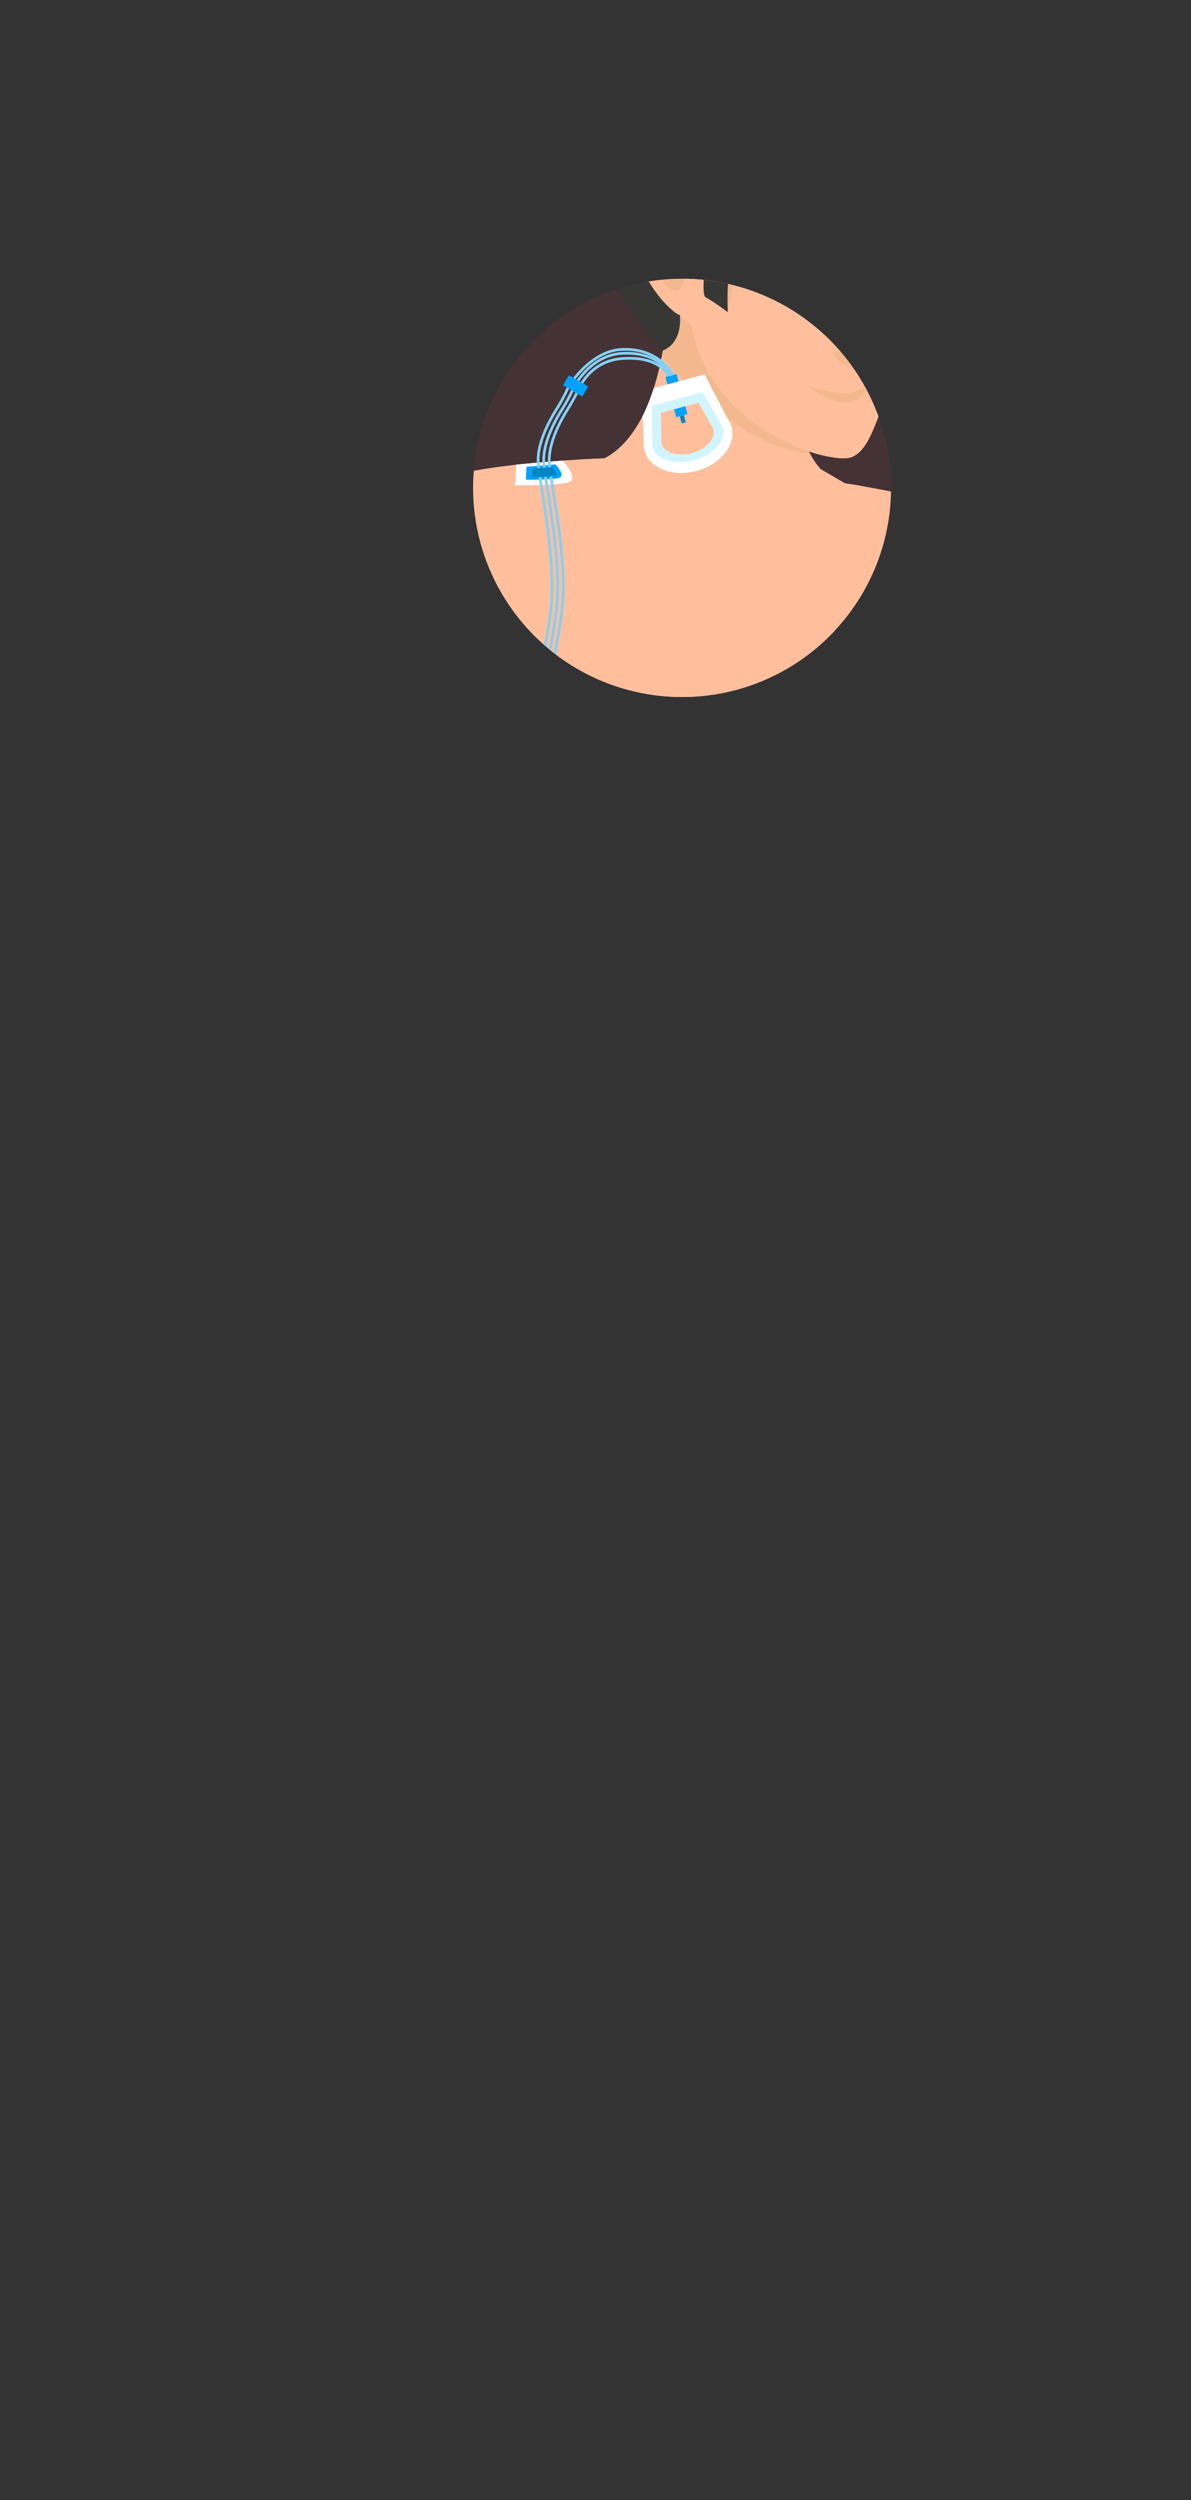 <svg xmlns="http://www.w3.org/2000/svg" xmlns:xlink="http://www.w3.org/1999/xlink" viewBox="0 0 1709.61 3586.1"><rect x="0" y="0" width="1709.61" height="3586.1" fill="#333333" stroke="none"/><defs><style>.cls-1{fill:none;}.cls-2{isolation:isolate;}.cls-3{fill:#ff3556;opacity:0.09;}.cls-4{clip-path:url(#clip-path);}.cls-5{fill:#f4a673;}.cls-6{opacity:0.35;}.cls-6,.cls-9{mix-blend-mode:multiply;}.cls-7{fill:#e0ad74;}.cls-8{fill:#7692b5;}.cls-9{opacity:0.55;}.cls-10{fill:#ffbf9d;}.cls-11{fill:#373736;}.cls-12{fill:#fff;}.cls-13{fill:#00a2ff;}.cls-14{fill:#0086c3;}.cls-15{fill:#d1f5ff;}.cls-16{fill:#85d0f5;}</style><clipPath id="clip-path" transform="translate(679.07 399.83)"><circle class="cls-1" cx="300" cy="300" r="300"/></clipPath></defs><title>Intravenous Lines</title><g class="cls-2"><g id="Layer_1" data-name="Layer 1"><circle class="cls-3" cx="979.07" cy="699.83" r="300"/><g class="cls-4"><path class="cls-5" d="M-300.65,2714.37s17.4,56,34.29,81.81c18.72,28.58,4.49,94-54,96.33-60.58,2.45-131.75,76.2-170,105.49-38.69,29.59-194.08,52.6-188.49,17.72,3.35-20.88,15.35-21.23,30.7-28.3,12.45-5.74,24.2-7.31,47.3-24.55,50.26-37.48,56.08-85.88,148.88-170.69,41.62-38,48.82-78.43,48.82-78.43Z" transform="translate(679.07 399.83)"/><g class="cls-6"><path class="cls-7" d="M-648.23,2987.42c2.92-1.35,5.82-2.46,8.83-3.6,17.41,11.9,39.91,18.67,62.82,16.08,45.69-5.17,87.32-21.54,118.63-56.56,34-38,66.8-49.94,109.54-73,30.34-16.36,50.77-46.18,40.46-82.27-5.49-19.2-13.52-35.51-23.07-53.05a102.54,102.54,0,0,1-8.45-20.91l38.81.24s17.41,56,34.3,81.81c18.72,28.58,4.49,94-54,96.33-60.58,2.45-131.75,76.2-170,105.49-38.69,29.59-194.08,52.6-188.49,17.72C-675.58,2994.84-663.58,2994.49-648.23,2987.42Z" transform="translate(679.07 399.83)"/></g><path class="cls-5" d="M328.15,2854.39s-19.57,55.3-37.45,80.41c-19.82,27.84-8.16,93.72,50.24,98.37,60.43,4.81,128.68,81.27,165.8,112,37.5,31.08,191.88,60.12,187.65,25.05-2.53-21-14.51-21.81-29.57-29.47-12.21-6.22-23.89-8.26-46.31-26.37-48.75-39.42-52.68-88-142.11-176.38-40.1-39.63-45.72-80.27-45.72-80.27Z" transform="translate(679.07 399.83)"/><g class="cls-6"><path class="cls-7" d="M320.57,2985.35c18.37,5.05,81,29.87,94.33,41.6,22.9,19.69,45.78,39.27,69.52,58C531,3121.58,592,3155,637.23,3127.41c11.15,6.55,19.38,9.2,27.59,13.38,15.06,7.66,27,8.48,29.57,29.47,4.23,35.07-150.15,6-187.65-25.05-37.12-30.77-105.37-107.23-165.8-112-45.95-3.66-62.63-45.05-58.14-76.17C290.7,2970.28,303,2980.51,320.57,2985.35Z" transform="translate(679.07 399.83)"/></g><path class="cls-8" d="M-375,1904.35C-141.69,1427.5,74.16,1146,74.16,1146c2.1.3,5.45,2.65,9.64,6.45,1.08-2.16,2.07-4.38,3.36-6.45,0,0,171.35,48.17,441.9,30.13,0,0,110.48,217.57,76.66,501.65s-40.59,389.4-36.08,420.73-68.76,456.81-100.33,797.57c0,0-118.36-20.29-168-22.55,0,0,19.25-295.36,11.92-435.09-8.47-161.43-20.32-284.53,15.38-370.63,24.59-59.3-40.95-374.79-70.29-507.8-5.25-23.8-35.18-31.73-51.52-13.66C97.34,1667.39-180.63,1939-177.49,1985.52c3.65,54.11,50.46,191.63,30.17,293.09s-111.31,471.22-111.31,471.22c-42.53-13.53-170.52-36.08-170.52-36.08C-405.48,2596.51-375,1904.35-375,1904.35Z" transform="translate(679.07 399.83)"/><g class="cls-9"><path class="cls-8" d="M341.34,1289.39c-100.4-9.85-202.09-55.76-302.57-94.76C61.36,1162.7,74.16,1146,74.16,1146c2.1.3,5.45,2.65,9.64,6.45,1.08-2.16,2.07-4.38,3.36-6.45,0,0,122,34.06,322.18,34h0c17.16,0,35-.3,53.18-.82,2.39-.07,4.71-.1,7.11-.18,19.22-.63,39-1.54,59.43-2.9,0,0,.25.49.64,1.31.28.55.55,1.13,1.13,2.34.25.55.57,1.22.88,1.89,1.09,2.32,2.48,5.42,4.2,9.29l1,2.25c3.18,7.25,7.07,16.71,11.56,28.34q1.11,2.9,2.26,6c30.27,80.45,79,248.32,55,450.28-33.82,284.08-40.59,389.4-36.08,420.73s-68.76,456.81-100.33,797.57c0,0-17.47-3-41.73-6.8,68.7-312.37,130.35-636.11,130.91-953.75.27-152.67,29.85-333.6-14.45-481.86l-.56-1.83C516.31,1361.59,435.12,1298.6,341.34,1289.39Z" transform="translate(679.07 399.83)"/></g><g class="cls-9"><path class="cls-8" d="M-280.8,2631.52c33.62-136.91,59.06-274.13,72.51-416.15,7.15-75.51-2.71-150.92-11.07-226.31-6-54.47,60.18-108.52,110.13-180.47,56.89-82,149-152.11,192.44-243.17,23.4-49,43.47-98.71,62-149.24,42.56,23.72,72.08,37.49,124.05,38A336.22,336.22,0,0,0,354,1443.6c-52.64,220.46,73.35,526.09,53.83,629.24-22.79,120.37-54,312.53-53.22,459.56.58,111.68,9.13,232.06-2.41,346-19.44-2.44-37.59-4.34-50.81-4.94,0,0,19.25-295.36,11.92-435.09-8.47-161.43-20.32-284.53,15.38-370.63,24.59-59.3-40.95-374.79-70.29-507.8-5.25-23.8-35.18-31.73-51.52-13.66C97.34,1667.39-180.63,1939-177.49,1985.52c3.65,54.11,50.46,191.63,30.17,293.09s-111.31,471.22-111.31,471.22c-13.07-4.16-34.23-9.17-57.26-14.12C-295.41,2705.76-288.93,2664.63-280.8,2631.52Z" transform="translate(679.07 399.83)"/></g><path class="cls-10" d="M-114.34,1502.57c-153.54-340.25-193-458.43-186.3-529.75,6.77-72.53,103.72-263.41,112.73-346.84S-118,323.3-60.52,293.45s249-35.8,249-35.8c31-16,78.61-64.09,90.9-209.6,0,0,137,36.83,164,45.28,25.3,7.91.39,189.69,98.42,201.3l1,.17c6.52.69,23.76,4.13,23.76,4.13,47.51,8.51,134.11,25.58,160.07,41.28C763,362.19,847,446.52,865,609.53s62.41,295.23,80.8,346.36,43.2,182.61,20.65,496a268.06,268.06,0,0,0,4.44,54.69c.84,2.3,24,65.46,39.81,101.16,16.06,36.35,21.22,87.93,19.53,126s-4.59,66.51-30.94,56.65c0,0-.85,64.68-36.78,49,0,0-14.38,28-38,3,0,0-20.69,15.24-34.66-3-11-14.37-2.75-55.17,3.06-94.8s-.53-85.29-11.52-87.83c-44.59-10.28-21.67,105-60,91.32-22.92-8.18-11-110.76,7.6-140.35s33.64-66.11,43.86-101.48c2.82-16.32,6.82-48.71,1.23-81.43-7.89-46.22-58.33-186.72-59.74-325.38-1.13-110.48-58.06-184.31-81.73-230C713.85,833.43,671,725.37,642.07,655.4c.2,30.6-.65,62.87-3.21,97.34-2.81,37.63-238.44-135.89-295.24-152.12C299,587.87,10.89,696.46,15.77,662.86c.1-.69.26-1.43.37-2.12-43.77,142.61-188.9,299.11-166.28,360.93,25.36,69.33,60.87,159.1,72.71,225.05,10.62,59.18,52,214.19,60.4,245.45,11.92,34.86,29.47,75.58,49.47,104.24s37.19,124.66,14.7,133.92c-37.66,15.51-33.82-108.78-60.31-101.46-10.88,3-6.59,28.33,1.12,67.64,2.89,14.74,19.36,25.3,31,32.13,19.41,11.38,40.59,32.55,35.12,39.72-13,17.08-40.19,7.06-40.19,7.06-5.07,37.77-51.86,7.33-51.86,7.33-18.45,40-62-13-62-13-8.26,7.16-23.6,5-38.32-19.59-5.56-9.29-14-29.29-19.75-47.78-10.69-34.65-5.38-60.2,8.92-97.28C-135.74,1570.42-116.72,1510.13-114.34,1502.57Z" transform="translate(679.07 399.83)"/><g class="cls-6"><path class="cls-7" d="M839.65,1657.18c2.78-6.26,6.32-10.86,10.89-13,31.8-14.58,57,8.51,83.54,22.21,35.49,18.29,65,7.58,89.81-12.93a347.67,347.67,0,0,1,6.34,80.2c-1.69,38-4.59,66.51-30.94,56.65,0,0-.85,64.68-36.78,49,0,0-14.38,28-38,3,0,0-20.69,15.24-34.66-3-11-14.37-2.75-55.17,3.06-94.8s-.53-85.29-11.52-87.83c-42.66-9.84-23.67,95-55.52,92.09A157.27,157.27,0,0,0,833.3,1713C834.65,1698.81,834.94,1676.21,839.65,1657.18Z" transform="translate(679.07 399.83)"/></g><g class="cls-6"><path class="cls-7" d="M-86.37,1672.74c22.51-3.74,37.72-27.85,45.09-47.13s9.19-39.72,16-59c5.46-15.58,13.09-28,21.49-40,10.33,25.08,22.63,50.21,36.28,69.76,20,28.66,37.19,124.66,14.7,133.92-37.66,15.51-33.82-108.78-60.31-101.46-10.88,3-6.59,28.33,1.12,67.64,2.89,14.74,19.36,25.3,31,32.13,19.41,11.38,40.59,32.55,35.12,39.72-13,17.08-40.19,7.06-40.19,7.06-5.07,37.77-51.86,7.33-51.86,7.33-18.45,40-62-13-62-13-8.26,7.16-23.6,5-38.32-19.59-5.56-9.29-14-29.29-19.75-47.78a115.92,115.92,0,0,1-4.66-24.08C-142.34,1666.54-110.36,1676.74-86.37,1672.74Z" transform="translate(679.07 399.83)"/></g><g class="cls-6"><path class="cls-7" d="M840.14,988.7c13.23,24.89,24.49,50,27.54,81.13,1.25,12.71,6.46,47.71-2.14,66.53-15.57-19.47-29.35-38.28-35-66C824.4,1040.56,829.44,1014.14,840.14,988.7Z" transform="translate(679.07 399.83)"/></g><g class="cls-6"><path class="cls-7" d="M484,251.28C390.92,244,297.44,143.16,270.69,112c.24-1.25.47-2.5.7-3.78a596.67,596.67,0,0,0,8-60.19s137,36.83,164,45.28c17.13,5.33,11.21,90.48,36.09,148.45C480.89,245.05,482.37,248.2,484,251.28Z" transform="translate(679.07 399.83)"/></g><path class="cls-10" d="M533.44,293.17s-81.55,343,109.5,410.6c0,0-17.12,287.54-102.7,497.18,0,0-221,71.9-482.47-32.83,0,0-61.18-265.5-42-505.26,0,0,141.84-65.62,138.28-403.61l34.41-1.6S179.33,421,235.75,505.36c21.44,32.08,161.41,38.31,180.58,22.55,86.92-71.47,82.87-254.72,82.87-254.72Z" transform="translate(679.07 399.83)"/><g class="cls-6"><path class="cls-7" d="M15.77,662.86s21-9.81,46.66-41C58.09,643.79,54.86,666,55.51,689c1.57,56.11,6.75,110.53,26.68,163.4,31.9,84.61,127.2,159.64,216.52,171.1,98,12.57,180-32.92,215.32-127,27.56-73.41,47.18-151.13,74.65-225.26a158,158,0,0,0,54.26,32.52S625.82,991.31,540.24,1201c0,0-221,71.9-482.47-32.84C57.77,1168.11-3.41,902.62,15.77,662.86Z" transform="translate(679.07 399.83)"/></g><path class="cls-10" d="M360.74-235.28s285.33,32.95,282.18,74.4S629.39-35.74,622.62-9.82s-3.37,36.45,0,57.87S614.7,121.27,599,155c-19.27,41.28-28.18,91.08-56.36,101.23s-186-32.69-224.33-168S337.85-227.39,360.74-235.28Z" transform="translate(679.07 399.83)"/><g class="cls-6"><path class="cls-7" d="M482.49-99.86c-27.07-10.46-47-19.48-65.5-12.88-18.15,6.47-24.81,47-29.41,63.3-12.68,45.07-22,97.49-22,97.49-10.37-12.76-18.39-29.67-23.31-42.92-3.58-9.63-12.63-11.25-19.13-7.69a11.6,11.6,0,0,0-7.51,2.14A79.35,79.35,0,0,0,306,7.72c-5.24-117.08,36.25-236.61,54.78-243,0,0,285.33,32.95,282.18,74.4-1.38,18.11-4.16,44.24-7.39,70.13C584.21-80.45,532.54-80.5,482.49-99.86Z" transform="translate(679.07 399.83)"/></g><path class="cls-10" d="M307.35,62.33s-84.55-57.49-69.9-115,48.48-78.91,94.7,10.14c0,0,2.25,95.82,6.76,104.84S332.15,73.6,307.35,62.33Z" transform="translate(679.07 399.83)"/><path class="cls-11" d="M277.8-287s54.1-49.47,8.39-112.83C286.19-399.83,249.16-317.38,277.8-287Z" transform="translate(679.07 399.83)"/><path class="cls-11" d="M278.2-287.15s-92.88,18.9-96.35-56.08C181.85-343.23,264-344,278.2-287.15Z" transform="translate(679.07 399.83)"/><path class="cls-11" d="M274.29-293.9s44-104.84,178.11-74.4S676.32-289.76,753-327.57c0,0,7.18,82.37-110,92.29,0,0,51.56,50.86,130.19,26.34,0,0-54.68,185.82-360.18,65.54,0,0-53,72.33-47.35,191.45,0,0-18-13.89-31.57-21.23s26.71-129.44-72.14-99.7c-63.78,19.19,12.37,118.3,34.94,125.07,0,0,5.14,38.89-24.45,50.72,0,0-130.83-122.5-90.53-281.82C217.34-319.23,274.29-293.9,274.29-293.9Z" transform="translate(679.07 399.83)"/><g class="cls-6"><path class="cls-7" d="M271.63-49.44s42.55,4,30.88,54c-6.74,28.84-42.66.34-27.88-19.19S271.63-49.44,271.63-49.44Z" transform="translate(679.07 399.83)"/></g><g class="cls-6"><path class="cls-7" d="M561.19,165.14S537.52,198.4,482.28,155c0,0,53.12,16.91,69.68,5.92S564.18,162,561.19,165.14Z" transform="translate(679.07 399.83)"/></g><g class="cls-6"><path class="cls-7" d="M569.79,3.66s9.58,120.9-5.64,127.1S514,115,518.49,106s31.87,15.58,36.43,13.53C564.29,115.26,561.33,19.22,569.79,3.66Z" transform="translate(679.07 399.83)"/></g><g class="cls-6"><path class="cls-7" d="M433,20.29s49.32,43.12,79.27,20.36c5.14-3.91,12.28-24.62,10.26-30.33-1.35-3.82-4.66-7.42-11.95-8.83-22.27-4.3-65.31-9.73-77.36,16.56Z" transform="translate(679.07 399.83)"/></g><g class="cls-6"><path class="cls-7" d="M620.25,51.43c-12.43,3.16-25.67,3.09-35.33-5.86-4.16-3.85-8.64-22.57-6.39-27.39,1.51-3.22,4.71-6.09,11.21-6.7a159.61,159.61,0,0,1,29-.35s2.46,5.46,3.73,18.33C623.35,38.35,620.25,51.43,620.25,51.43Z" transform="translate(679.07 399.83)"/></g><path class="cls-11" d="M579.71,33.17s4,25.49,42.34,26.62c10.08.3,1.08-15.7,1.08-15.7C611.19,45.24,596.41,43.06,579.71,33.17Z" transform="translate(679.07 399.83)"/><path class="cls-11" d="M420.69-37.35S439-52.57,454.23-57.64,533.28-50.46,535-42s-10.15,21.56-15.22,21.14-55-18.69-61.51-17.38S424.78-34.81,420.69-37.35Z" transform="translate(679.07 399.83)"/><path class="cls-11" d="M628.45-44.17c-19.33-.79-43.31-.29-45.14,3.83-3.5,7.88,5.16,23.26,10.2,24,2.23.31,19,.06,31.69-1.1Z" transform="translate(679.07 399.83)"/><path class="cls-12" d="M62,266.53l-1.66,29.66s62.54.9,77.26-4.54-9.07-30.8-9.07-30.8Z" transform="translate(679.07 399.83)"/><path class="cls-13" d="M76.72,269.76l-1,18.51s39,.57,48.22-2.83-5.66-19.22-5.66-19.22Z" transform="translate(679.07 399.83)"/><rect class="cls-14" x="296.96" y="188.4" width="6.08" height="18.74" rx="0.73" ry="0.73" transform="translate(637.98 484.61) rotate(-15.07)"/><rect class="cls-13" x="283.53" y="137.68" width="16.7" height="59.85" rx="1.11" ry="1.11" transform="translate(645.54 481.47) rotate(-15.07)"/><path class="cls-12" d="M371.06,212.62c-.2-.78-.51-1.56-.74-2.34l.12,0-.47-1a36.44,36.44,0,0,0-4-7.51L332.32,137.2,295,147.25l-16.12,4.32-19.46,5.26c-1.91,5.84-8.84,26.59-16.2,40.41l1.68,37.1a36.64,36.64,0,0,0,.38,8.49l0,1.09.2,0a15.79,15.79,0,0,0,.46,2.41c6.86,25.51,40.46,38.67,75,29.36S378,238.12,371.06,212.62Zm-56.92,37.69c-20.64,5.52-40.3-.63-43.84-13.83a11.07,11.07,0,0,1-.23-1.28l-.12,0v-.55a16.86,16.86,0,0,1,0-4.43l-.51-38,19.08-5.14,16.12-4.37,19.12-5.13,18.64,33.09a14.4,14.4,0,0,1,2.15,3.85l.27.51h0a10.71,10.71,0,0,0,.39,1.21C348.67,229.51,334.81,244.74,314.14,250.31Z" transform="translate(679.07 399.83)"/><path class="cls-15" d="M358.6,214.6c-.16-.54-.35-1-.55-1.59l.12,0-.39-.7a23.31,23.31,0,0,0-2.92-5.18l-25.15-44.54-28.5,7.67-16.12,4.36-28.46,7.67.63,51.12a22.56,22.56,0,0,0,0,5.92l0,.81.16,0c.08.54.16,1.12.27,1.67,4.79,17.79,31.27,26.12,59.1,18.61S363.39,232.4,358.6,214.6Zm-44.46,35.71c-20.64,5.52-40.3-.63-43.84-13.83a11.07,11.07,0,0,1-.23-1.28l-.12,0v-.55a16.86,16.86,0,0,1,0-4.43l-.51-38,19.08-5.14,16.12-4.37,19.12-5.13,18.64,33.09a14.4,14.4,0,0,1,2.15,3.85l.27.51h0a10.71,10.71,0,0,0,.39,1.21C348.67,229.51,334.81,244.74,314.14,250.31Z" transform="translate(679.07 399.83)"/><path class="cls-12" d="M243.24,197.24" transform="translate(679.07 399.83)"/><path class="cls-12" d="M259.83,155.58c-.08.24-.2.66-.39,1.25l-.16,0Z" transform="translate(679.07 399.83)"/><path class="cls-16" d="M111,565.76l-3.38-1.93c.07-.13,7.8-14.68,17.36-83.66,7.4-53.38-3.55-122.77-11.54-173.43-2.48-15.75-4.62-29.36-5.72-39.58-3.15-29.26,15.35-63.55,26.66-81.39a255.56,255.56,0,0,0,15.09-27.87c7.47-15.77,25.82-42.64,64.83-45.37,56.34-3.91,67.3,25.33,67.74,26.58l-3.67,1.29,1.84-.64-1.84.65c-.1-.28-10.68-27.8-63.79-24-37,2.6-54.49,28.15-61.59,43.15a259.9,259.9,0,0,1-15.32,28.3c-11,17.4-29.1,50.8-26.08,78.89,1.09,10.12,3.23,23.68,5.7,39.38,8,50.9,19,120.62,11.55,174.58C119.09,551,111.31,565.19,111,565.76Z" transform="translate(679.07 399.83)"/><path class="cls-16" d="M103.06,565.76l-3.38-1.93c.07-.13,7.8-14.68,17.36-83.66,7.4-53.38-3.54-122.76-11.53-173.42-2.49-15.76-4.63-29.36-5.73-39.59-3.15-29.26,15.35-63.55,26.66-81.39a257.29,257.29,0,0,0,15.09-27.87c8.68-18.33,33.36-50,70.82-52.67,56.17-3.94,73.71,33,73.88,33.41l-3.54,1.62c-.66-1.42-16.71-34.9-70.07-31.15-35.66,2.5-59.25,32.89-67.57,50.45a259.84,259.84,0,0,1-15.33,28.3c-11,17.4-29.09,50.8-26.07,78.89,1.09,10.12,3.23,23.69,5.7,39.39,8,50.9,19,120.62,11.55,174.57C111.16,551,103.38,565.19,103.06,565.76Z" transform="translate(679.07 399.83)"/><path class="cls-16" d="M95,565.76l-3.38-1.93c.07-.13,7.81-14.68,17.37-83.66,7.39-53.38-3.55-122.76-11.54-173.42C95,291,92.87,277.39,91.77,267.16c-3.15-29.26,15.35-63.55,26.65-81.39a255.5,255.5,0,0,0,15.1-27.87c6.91-14.6,38.16-55.52,77.69-58.29,56.13-3.9,77.36,37,77.56,37.43l-3.48,1.75c-.19-.39-20.32-39.11-73.81-35.3-37.79,2.65-67.79,42-74.44,56.07a259.84,259.84,0,0,1-15.33,28.3c-11,17.4-29.09,50.8-26.07,78.89,1.09,10.12,3.22,23.69,5.7,39.39,8,50.9,19,120.62,11.54,174.57C103.14,551,95.37,565.19,95,565.76Z" transform="translate(679.07 399.83)"/><rect class="cls-13" x="131.16" y="145.26" width="32.12" height="16.85" rx="1.21" ry="1.21" transform="translate(775.64 346.81) rotate(30)"/><path class="cls-14" d="M85.38,272.39l-.73,12.05s27.07.34,33.45-1.88-3.91-12.51-3.91-12.51Z" transform="translate(679.07 399.83)"/></g></g></g></svg>